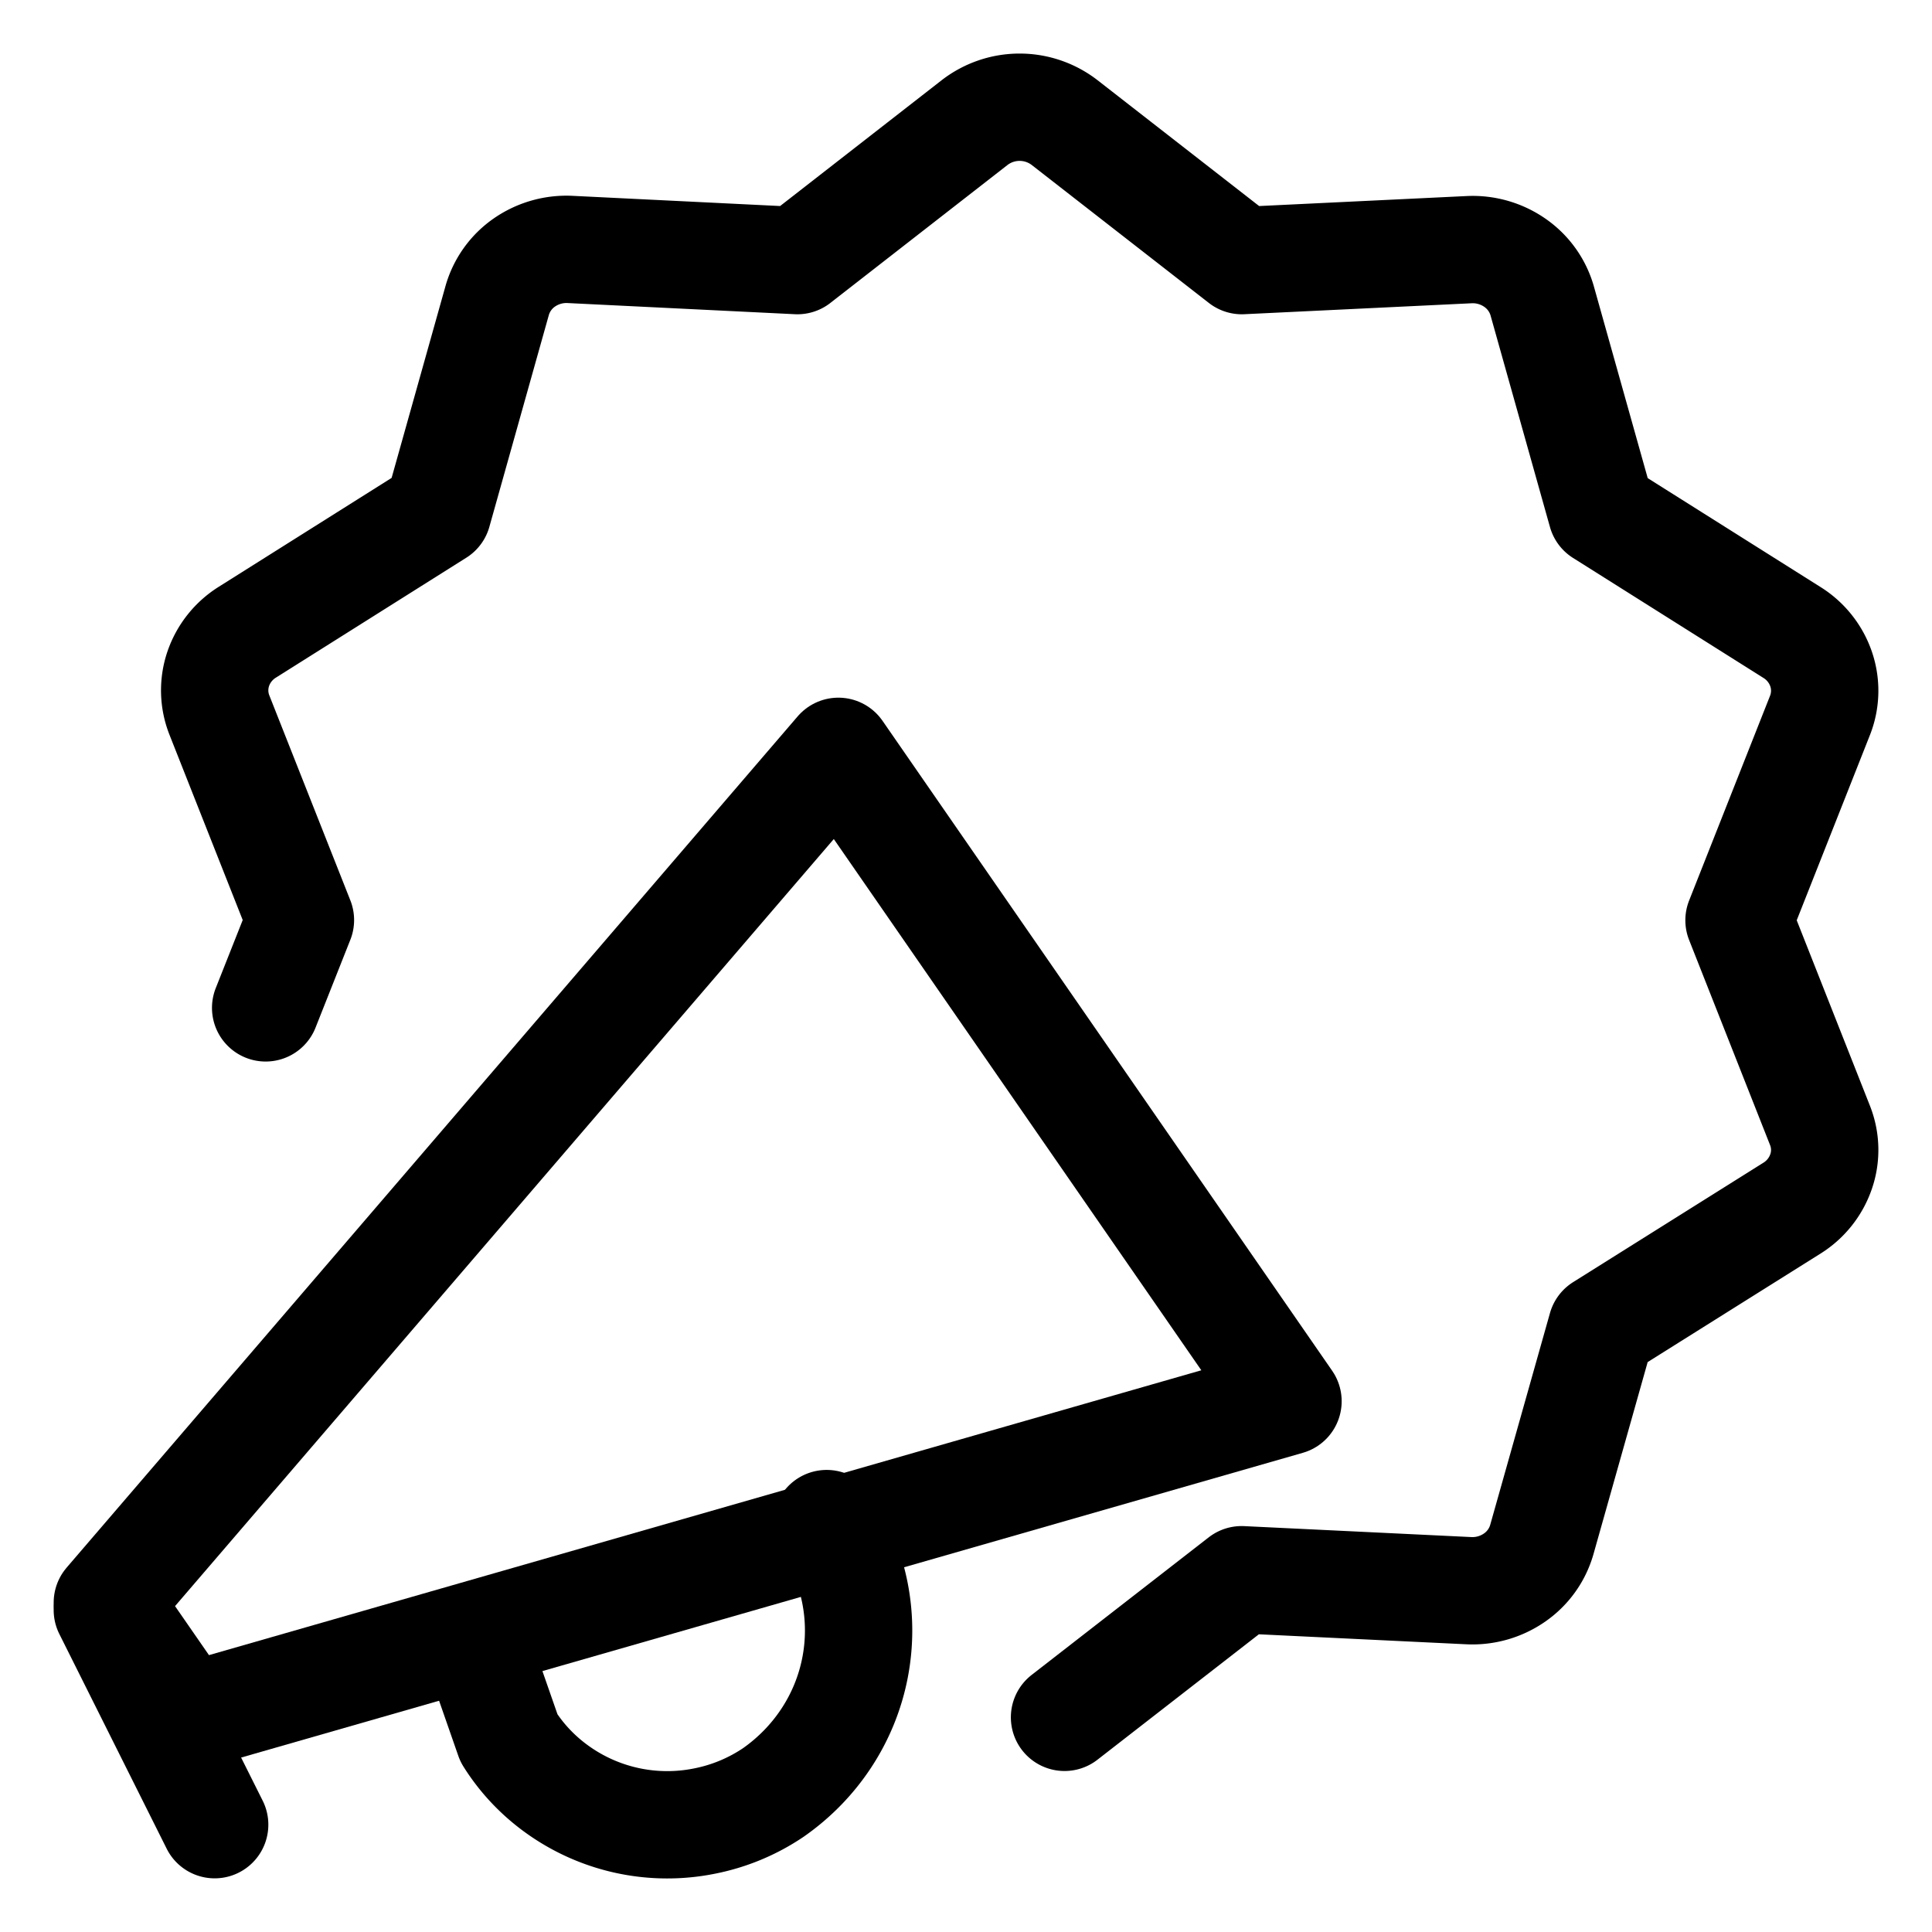 <svg width="18" height="18" viewBox="0 0 18 18" fill="none" xmlns="http://www.w3.org/2000/svg" class="jsx-502182112 menu-item-title-icon"><path d="M2.475 9.39l.324-.818-.755-1.91a.625.625 0 0 1-.011-.43.65.65 0 0 1 .27-.341l1.775-1.118.554-1.973a.646.646 0 0 1 .253-.354.688.688 0 0 1 .427-.122l2.117.104 1.65-1.285a.686.686 0 0 1 .841 0l1.65 1.285 2.118-.102a.688.688 0 0 1 .427.123.647.647 0 0 1 .253.353l.554 1.973 1.774 1.118a.65.65 0 0 1 .271.341.625.625 0 0 1-.01.43l-.755 1.91.754 1.91c.055.138.059.29.011.43a.65.65 0 0 1-.27.341l-1.775 1.114-.557 1.974a.646.646 0 0 1-.253.354.687.687 0 0 1-.427.123l-2.117-.102L9.918 16M1 15l1 2" stroke="#000" stroke-linecap="round" stroke-linejoin="round"></path><path d="M12 13.055L1.74 16 1 14.931 7.811 7 12 13.055z" stroke="#000" stroke-linecap="round" stroke-linejoin="round"></path><path d="M4.5 15.5l.242.694c.123.196.286.365.478.497a1.756 1.756 0 0 0 1.341.276c.231-.045.45-.136.644-.267.396-.277.668-.69.76-1.157a1.817 1.817 0 0 0-.263-1.348" stroke="#000" stroke-linecap="round" stroke-linejoin="round"></path></svg>